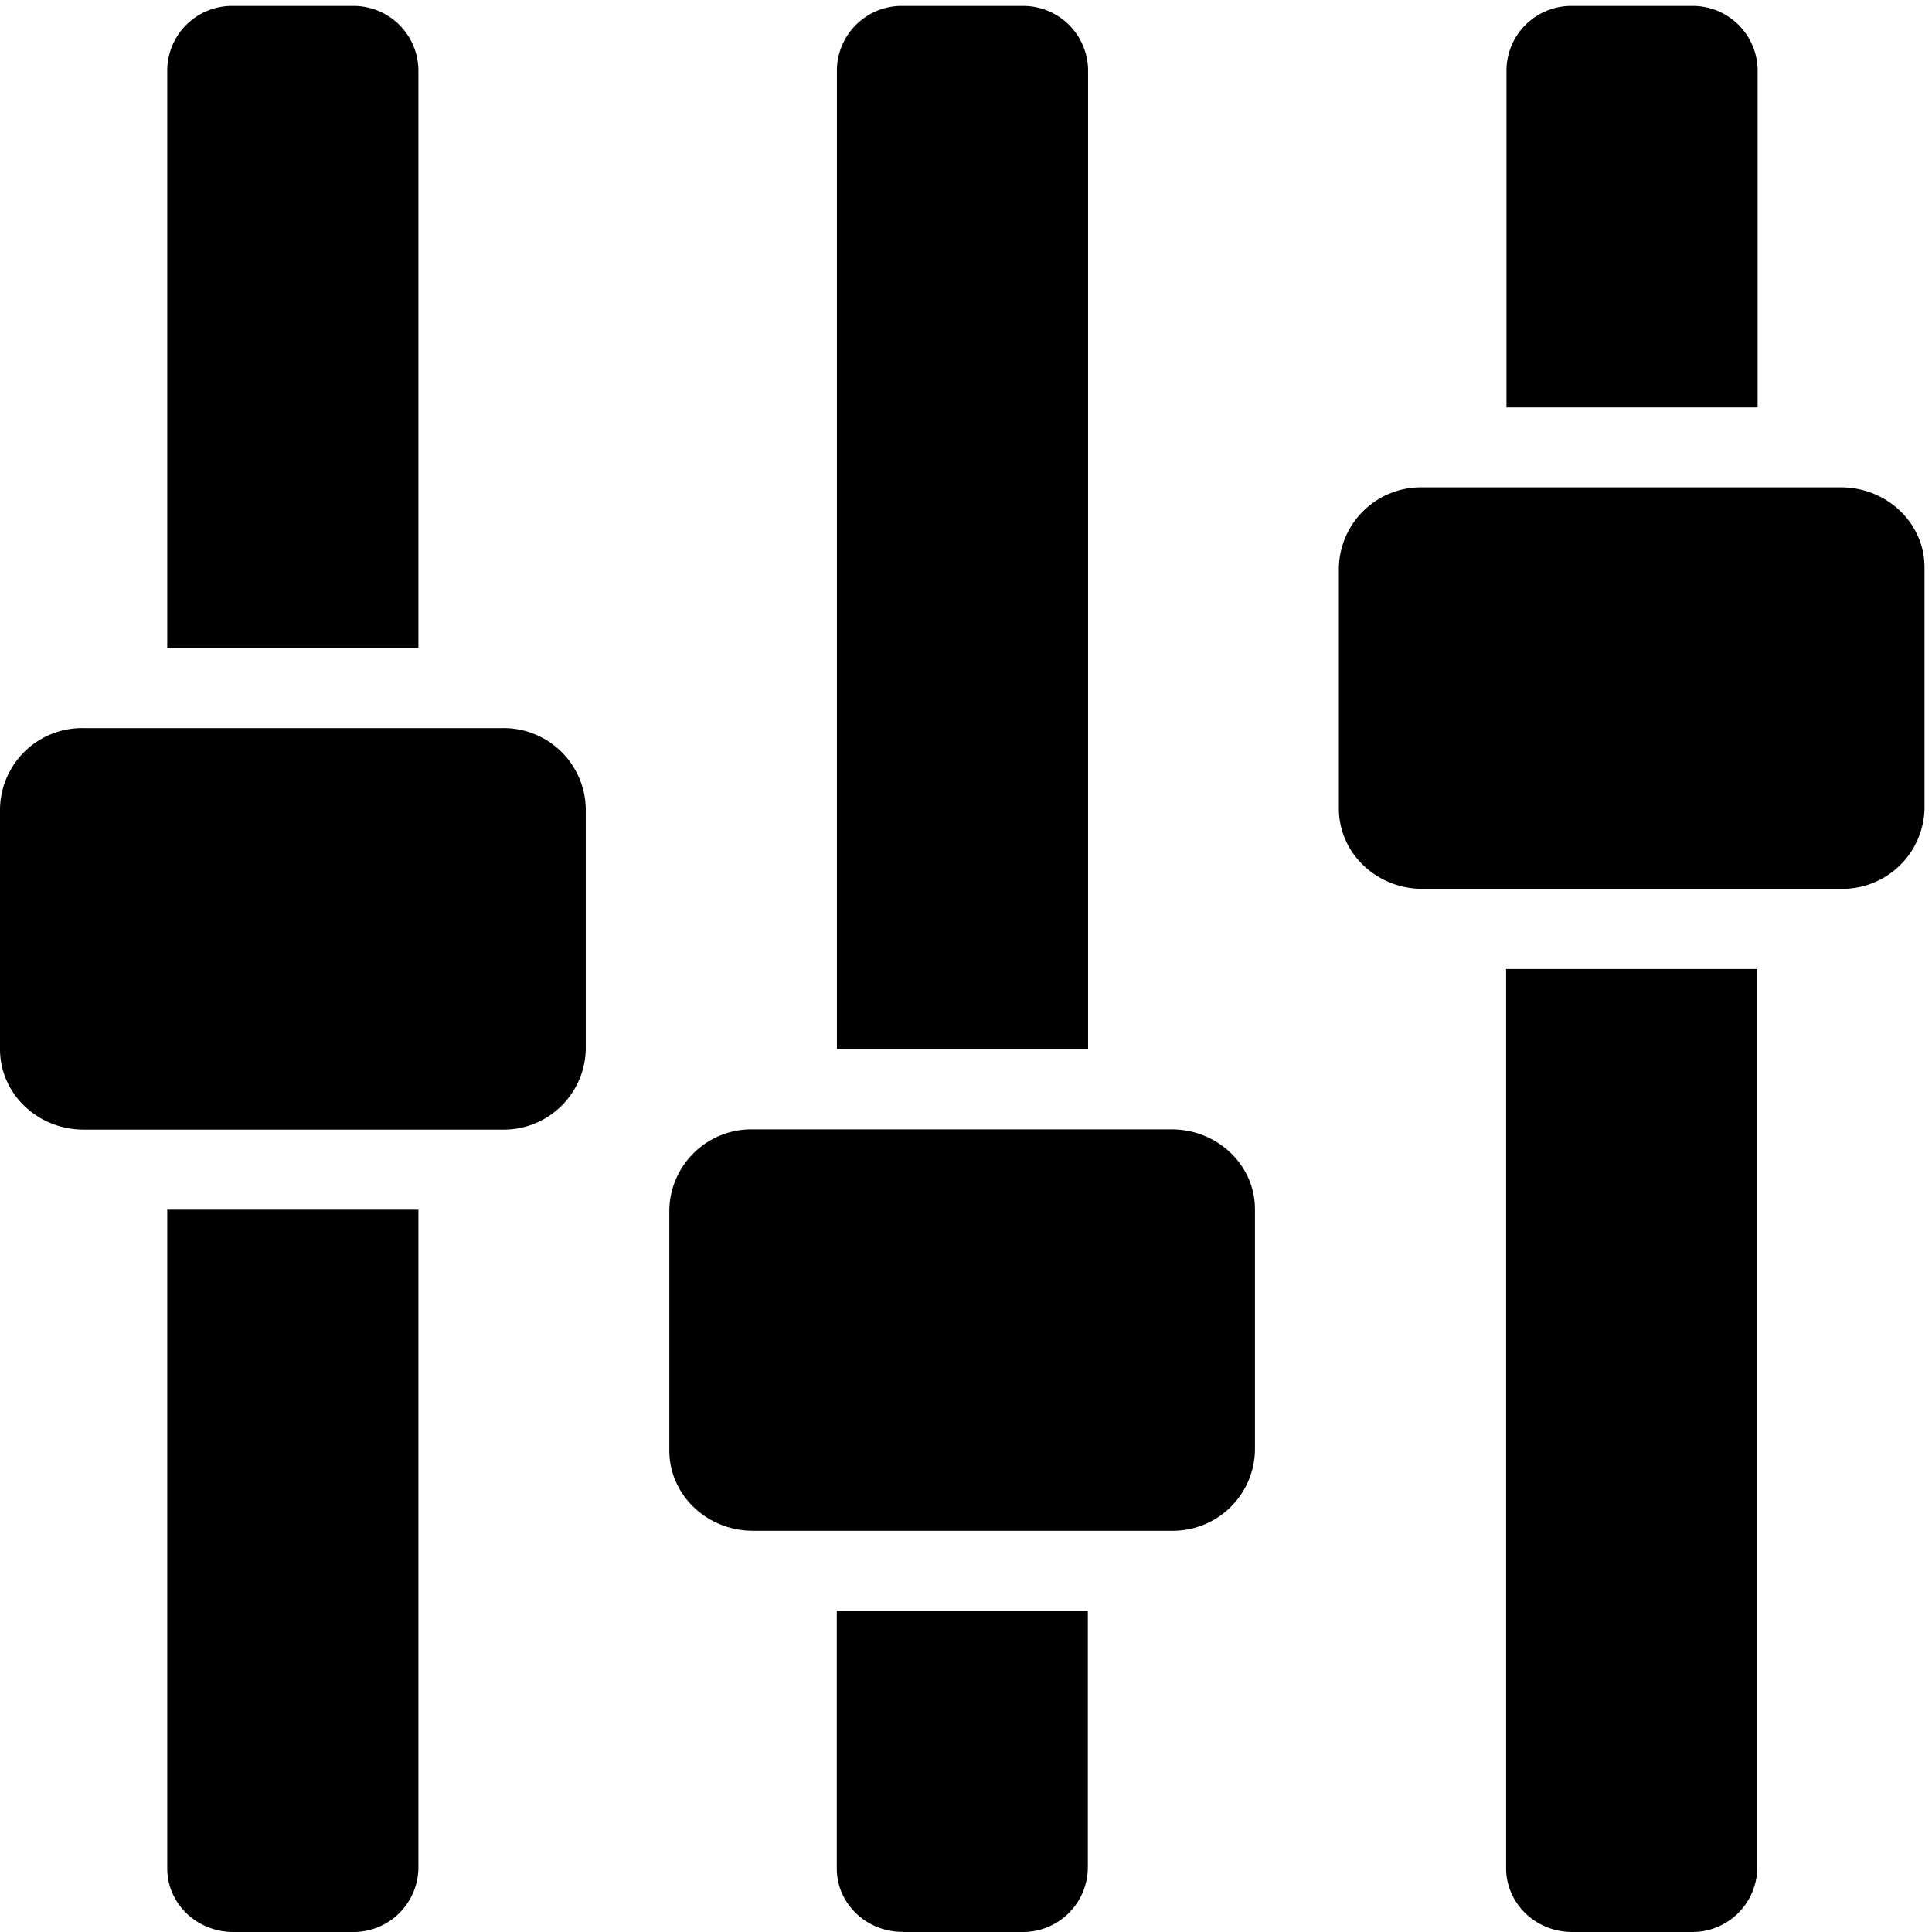 <?xml version="1.0" standalone="no"?><!DOCTYPE svg PUBLIC "-//W3C//DTD SVG 1.1//EN" "http://www.w3.org/Graphics/SVG/1.1/DTD/svg11.dtd"><svg t="1513161347181" class="icon" style="" viewBox="0 0 1024 1024" version="1.1" xmlns="http://www.w3.org/2000/svg" p-id="2782" xmlns:xlink="http://www.w3.org/1999/xlink" width="200" height="200"><defs><style type="text/css"></style></defs><path d="M123.65 1023.994h63.104a34.368 34.368 0 0 0 35.008-33.6v-349.246h-133.119v349.246c0 18.56 15.68 33.6 35.008 33.6zM541.696 3.136h-63.168a34.368 34.368 0 0 0-34.944 33.6v519.293h133.119V36.736a34.432 34.432 0 0 0-35.008-33.6z m-354.942 0h-63.104a34.368 34.368 0 0 0-35.008 33.6v306.622h133.119V36.736a34.432 34.432 0 0 0-35.008-33.6z m709.82 0h-63.104a34.368 34.368 0 0 0-35.008 33.6v179.199h133.119v-179.199a34.432 34.432 0 0 0-35.008-33.6z m79.232 255.166H753.918a43.52 43.52 0 0 0-44.288 42.624v127.615c0 23.488 19.84 42.56 44.288 42.56h221.823a43.52 43.52 0 0 0 44.288-42.56V300.926c0.128-23.552-19.84-42.624-44.288-42.624zM833.278 1023.994h63.104a34.368 34.368 0 0 0 35.008-33.6v-476.797h-133.119v476.797c0.128 18.56 15.68 33.6 35.008 33.6zM620.991 598.588H399.105a43.52 43.52 0 0 0-44.352 42.56v127.615c0 23.552 19.84 42.56 44.352 42.56H620.799a43.52 43.52 0 0 0 44.352-42.56v-127.615c0.128-23.488-19.712-42.56-44.16-42.56zM478.4 1023.994h63.168a34.368 34.368 0 0 0 35.008-33.6V853.755H443.52v136.575c0 18.56 15.552 33.6 34.816 33.6zM266.114 385.918H44.355A43.52 43.52 0 0 0 0.003 428.541V556.157c0 23.488 19.84 42.56 44.352 42.56h221.759a43.52 43.52 0 0 0 44.352-42.56V428.541a43.52 43.52 0 0 0-44.352-42.624z" p-id="2783"></path></svg>